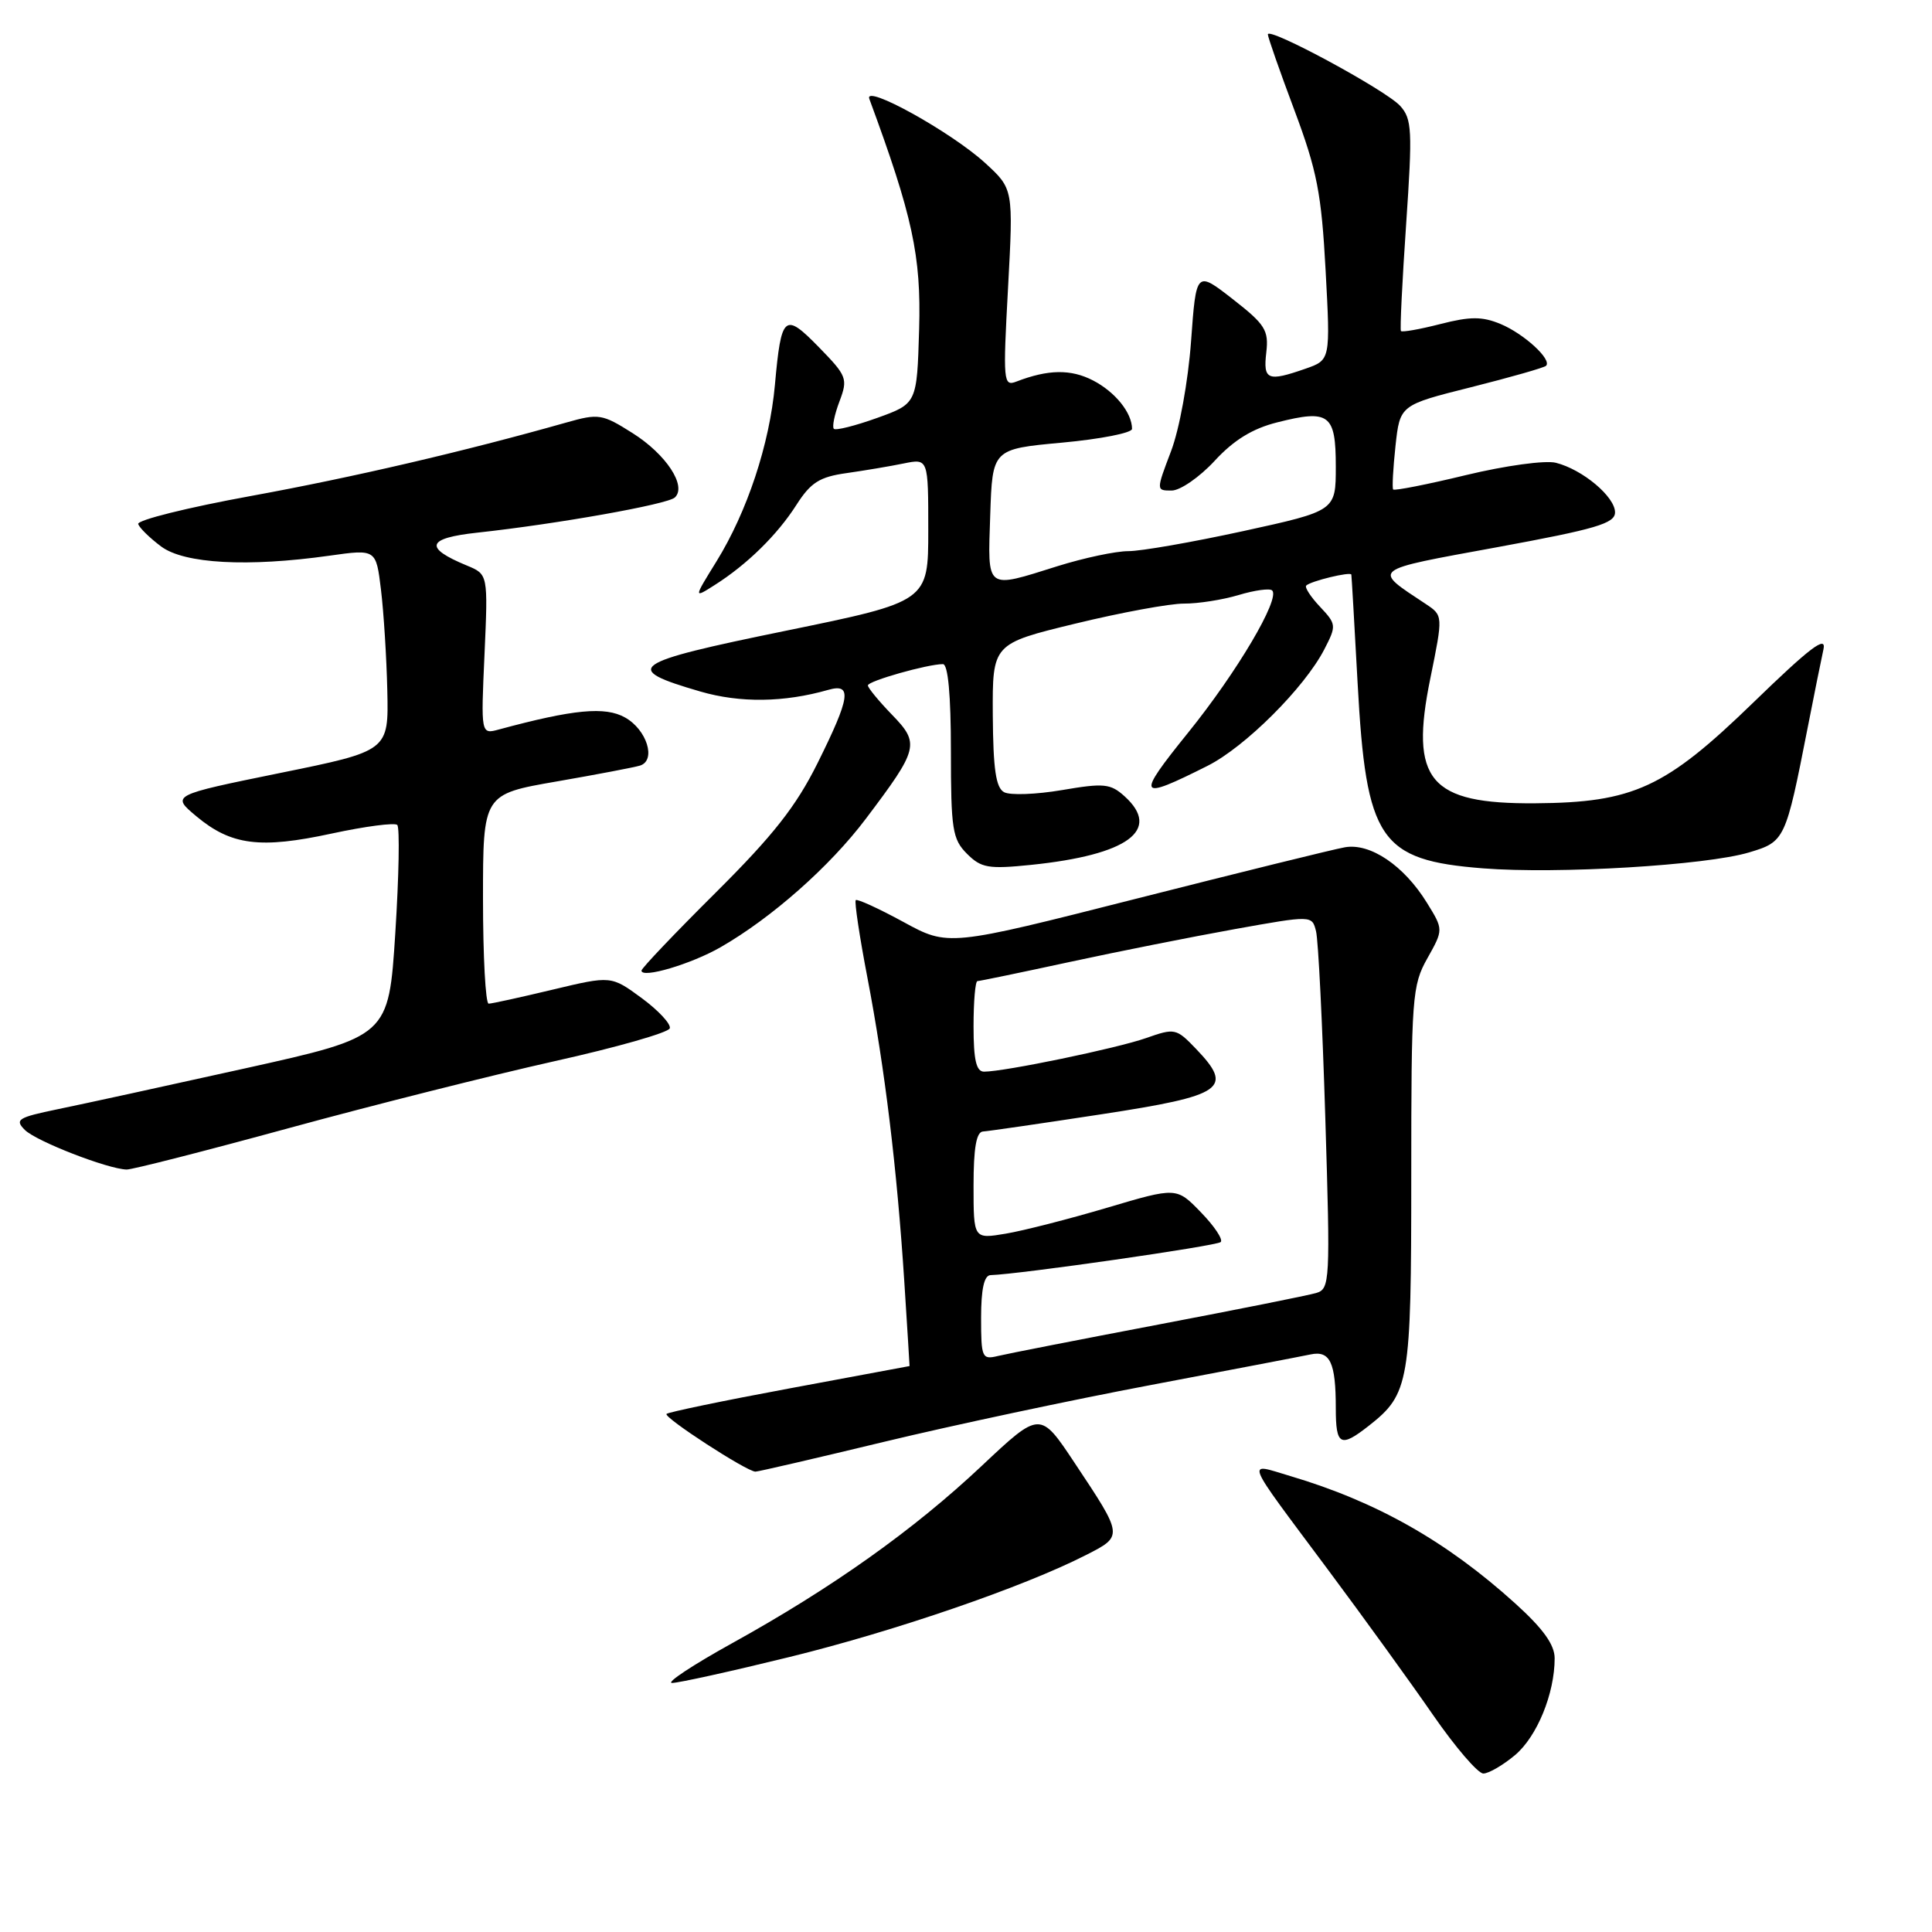 <?xml version="1.0" encoding="UTF-8" standalone="no"?>
<!DOCTYPE svg PUBLIC "-//W3C//DTD SVG 1.1//EN" "http://www.w3.org/Graphics/SVG/1.1/DTD/svg11.dtd" >
<svg xmlns="http://www.w3.org/2000/svg" xmlns:xlink="http://www.w3.org/1999/xlink" version="1.1" viewBox="0 0 256 256">
 <g >
 <path fill="currentColor"
d=" M 200.75 232.56 C 203.67 230.10 206.00 224.41 206.00 219.73 C 206.00 217.93 204.46 215.79 200.75 212.44 C 191.66 204.22 182.40 198.98 170.99 195.59 C 165.06 193.83 164.64 192.79 175.97 208.00 C 180.68 214.32 186.95 222.99 189.89 227.25 C 192.84 231.51 195.83 235.00 196.55 235.00 C 197.26 235.00 199.15 233.90 200.75 232.56 Z  M 104.66 219.55 C 118.62 216.12 135.61 210.28 143.86 206.07 C 148.87 203.52 148.88 203.59 142.38 193.82 C 137.82 186.96 137.82 186.96 130.09 194.23 C 121.05 202.74 110.25 210.41 97.00 217.74 C 91.78 220.63 88.20 223.00 89.05 223.00 C 89.91 223.00 96.93 221.45 104.66 219.55 Z  M 117.14 191.05 C 126.14 188.88 142.05 185.49 152.50 183.52 C 162.95 181.54 172.47 179.72 173.65 179.47 C 176.24 178.92 177.00 180.53 177.00 186.58 C 177.00 191.56 177.61 191.88 181.39 188.91 C 186.75 184.70 187.00 183.20 187.00 155.94 C 187.00 132.09 187.11 130.57 189.14 126.97 C 191.27 123.17 191.27 123.17 189.06 119.60 C 186.03 114.69 181.56 111.67 178.20 112.27 C 176.71 112.53 164.28 115.60 150.57 119.08 C 125.65 125.41 125.65 125.41 119.70 122.16 C 116.43 120.38 113.59 119.08 113.39 119.27 C 113.20 119.47 113.89 124.10 114.94 129.56 C 117.26 141.67 118.85 154.81 119.82 169.75 C 120.22 175.94 120.53 181.00 120.52 181.01 C 120.51 181.01 113.35 182.34 104.62 183.97 C 95.89 185.59 88.55 187.12 88.32 187.35 C 87.87 187.80 98.96 195.00 100.10 195.00 C 100.47 195.00 108.14 193.22 117.14 191.05 Z  M 38.28 149.48 C 49.40 146.44 65.23 142.46 73.45 140.62 C 81.68 138.79 88.56 136.83 88.75 136.26 C 88.93 135.70 87.26 133.90 85.04 132.26 C 80.98 129.28 80.98 129.28 73.24 131.13 C 68.98 132.15 65.16 132.99 64.75 132.99 C 64.34 133.00 64.00 126.75 64.00 119.12 C 64.00 105.24 64.00 105.24 73.75 103.55 C 79.11 102.62 84.09 101.67 84.82 101.44 C 86.98 100.74 85.71 96.68 82.82 95.07 C 80.18 93.59 76.02 93.98 66.11 96.66 C 63.72 97.31 63.72 97.31 64.20 86.71 C 64.67 76.10 64.67 76.10 61.87 74.94 C 56.13 72.57 56.52 71.31 63.24 70.58 C 73.84 69.43 88.45 66.83 89.42 65.92 C 91.04 64.41 88.27 60.20 83.82 57.39 C 79.79 54.84 79.33 54.77 75.03 55.99 C 61.50 59.82 46.82 63.24 33.25 65.72 C 24.86 67.25 18.14 68.92 18.31 69.44 C 18.49 69.96 19.85 71.29 21.35 72.41 C 24.41 74.70 32.82 75.16 43.66 73.63 C 49.83 72.76 49.83 72.76 50.48 78.13 C 50.84 81.08 51.22 87.10 51.32 91.50 C 51.50 99.50 51.50 99.50 37.09 102.43 C 22.68 105.37 22.68 105.37 26.04 108.18 C 30.64 112.01 34.47 112.50 43.95 110.45 C 48.40 109.49 52.31 108.98 52.64 109.31 C 52.98 109.65 52.86 116.09 52.38 123.63 C 51.50 137.34 51.50 137.34 32.50 141.56 C 22.05 143.88 10.86 146.32 7.63 146.98 C 2.37 148.07 1.92 148.35 3.29 149.72 C 4.79 151.22 14.26 154.90 16.78 154.97 C 17.48 154.99 27.16 152.52 38.28 149.48 Z  M 95.50 125.50 C 102.27 121.61 109.98 114.79 114.72 108.50 C 121.74 99.20 121.91 98.53 118.17 94.68 C 116.43 92.88 115.00 91.14 115.00 90.82 C 115.00 90.24 122.91 88.00 124.94 88.00 C 125.62 88.00 126.00 92.09 126.00 99.50 C 126.00 109.89 126.20 111.20 128.13 113.13 C 130.01 115.01 130.96 115.18 136.63 114.60 C 149.46 113.28 153.95 109.98 149.01 105.51 C 147.15 103.83 146.28 103.74 140.72 104.69 C 137.30 105.27 133.85 105.40 133.05 104.97 C 131.96 104.39 131.60 101.93 131.55 94.75 C 131.50 85.30 131.50 85.30 142.50 82.63 C 148.55 81.16 155.02 79.97 156.88 79.98 C 158.75 79.99 162.01 79.48 164.14 78.84 C 166.27 78.20 168.27 77.93 168.57 78.24 C 169.66 79.33 163.90 89.07 157.44 97.07 C 150.46 105.72 150.71 106.15 160.02 101.47 C 164.99 98.97 172.84 91.14 175.47 86.06 C 177.10 82.90 177.09 82.72 174.91 80.40 C 173.67 79.09 172.85 77.82 173.08 77.59 C 173.68 76.99 178.99 75.71 179.06 76.14 C 179.10 76.34 179.47 82.80 179.89 90.50 C 181.02 111.35 182.80 113.98 196.50 115.06 C 206.39 115.84 226.06 114.66 231.76 112.95 C 236.51 111.53 236.60 111.33 239.51 96.50 C 240.37 92.10 241.32 87.39 241.62 86.03 C 242.03 84.13 239.84 85.80 232.28 93.13 C 220.66 104.40 216.44 106.35 203.41 106.44 C 189.39 106.54 186.76 103.41 189.53 89.87 C 191.22 81.56 191.22 81.56 188.92 80.03 C 181.80 75.31 181.41 75.62 198.37 72.51 C 211.48 70.10 214.00 69.36 214.00 67.89 C 214.00 65.82 209.70 62.21 206.16 61.32 C 204.76 60.97 199.49 61.69 194.26 62.95 C 189.10 64.20 184.76 65.05 184.60 64.86 C 184.45 64.66 184.59 62.06 184.91 59.09 C 185.50 53.67 185.50 53.67 194.95 51.30 C 200.15 49.99 204.61 48.72 204.86 48.47 C 205.68 47.65 201.93 44.22 198.83 42.93 C 196.39 41.92 194.82 41.92 190.84 42.94 C 188.11 43.64 185.77 44.05 185.63 43.86 C 185.49 43.66 185.80 37.30 186.32 29.72 C 187.17 17.25 187.10 15.77 185.53 14.03 C 183.63 11.94 168.00 3.49 168.00 4.56 C 168.00 4.93 169.58 9.44 171.51 14.59 C 174.52 22.63 175.10 25.63 175.65 35.83 C 176.29 47.70 176.29 47.70 173.00 48.85 C 167.96 50.61 167.36 50.36 167.79 46.70 C 168.13 43.76 167.65 42.99 163.34 39.63 C 158.50 35.86 158.50 35.86 157.82 45.24 C 157.43 50.55 156.28 56.88 155.16 59.81 C 153.19 65.00 153.19 65.00 155.25 65.00 C 156.38 65.00 158.94 63.23 160.94 61.07 C 163.48 58.31 165.97 56.78 169.26 55.96 C 176.14 54.22 177.00 54.88 177.00 61.82 C 177.00 67.69 177.00 67.69 164.75 70.37 C 158.01 71.84 151.15 73.04 149.50 73.03 C 147.85 73.03 143.65 73.92 140.16 75.01 C 130.51 78.04 130.88 78.31 131.21 68.25 C 131.50 59.50 131.50 59.50 140.75 58.65 C 145.84 58.18 150.00 57.36 150.00 56.83 C 150.00 54.70 147.77 51.93 144.83 50.41 C 141.89 48.89 138.88 48.94 134.68 50.56 C 132.95 51.23 132.89 50.59 133.57 38.15 C 134.28 25.03 134.28 25.03 130.54 21.60 C 126.06 17.50 114.44 11.06 115.19 13.10 C 120.92 28.61 122.07 33.91 121.79 43.61 C 121.50 53.48 121.50 53.48 116.22 55.38 C 113.32 56.42 110.74 57.07 110.49 56.82 C 110.24 56.57 110.57 54.94 111.23 53.20 C 112.37 50.18 112.23 49.82 108.51 46.01 C 103.94 41.33 103.52 41.68 102.68 51.00 C 101.97 58.87 99.01 67.80 94.93 74.40 C 91.90 79.30 91.90 79.30 94.70 77.52 C 98.99 74.80 102.99 70.88 105.53 66.90 C 107.43 63.93 108.60 63.19 112.17 62.69 C 114.55 62.35 117.96 61.78 119.75 61.41 C 123.00 60.75 123.00 60.75 123.00 70.23 C 123.00 79.71 123.00 79.71 104.07 83.59 C 83.36 87.83 82.31 88.58 92.80 91.63 C 98.07 93.16 103.87 93.09 109.75 91.41 C 112.95 90.50 112.67 92.39 108.33 101.12 C 105.48 106.85 102.46 110.69 94.83 118.28 C 89.42 123.66 85.00 128.30 85.00 128.61 C 85.00 129.70 91.59 127.75 95.50 125.50 Z  M 130.00 174.61 C 130.00 170.81 130.40 168.99 131.25 168.96 C 135.09 168.85 161.24 165.09 161.75 164.58 C 162.09 164.24 160.91 162.47 159.13 160.64 C 155.90 157.30 155.90 157.30 146.70 160.03 C 141.64 161.53 135.59 163.08 133.25 163.47 C 129.00 164.18 129.00 164.18 129.00 157.09 C 129.00 152.12 129.37 149.98 130.25 149.93 C 130.94 149.89 138.02 148.86 145.99 147.64 C 162.18 145.16 163.52 144.24 158.48 138.98 C 155.86 136.25 155.67 136.21 151.86 137.55 C 147.99 138.91 133.10 142.00 130.39 142.00 C 129.36 142.00 129.00 140.45 129.00 136.00 C 129.00 132.70 129.23 130.00 129.52 130.00 C 129.80 130.00 135.29 128.86 141.72 127.47 C 148.15 126.08 158.01 124.12 163.63 123.11 C 173.85 121.28 173.85 121.28 174.38 123.39 C 174.68 124.56 175.23 135.69 175.61 148.14 C 176.28 169.84 176.23 170.79 174.40 171.33 C 173.36 171.64 163.95 173.52 153.50 175.51 C 143.05 177.50 133.49 179.37 132.25 179.67 C 130.12 180.19 130.00 179.92 130.00 174.61 Z "/>
</g>
</svg>